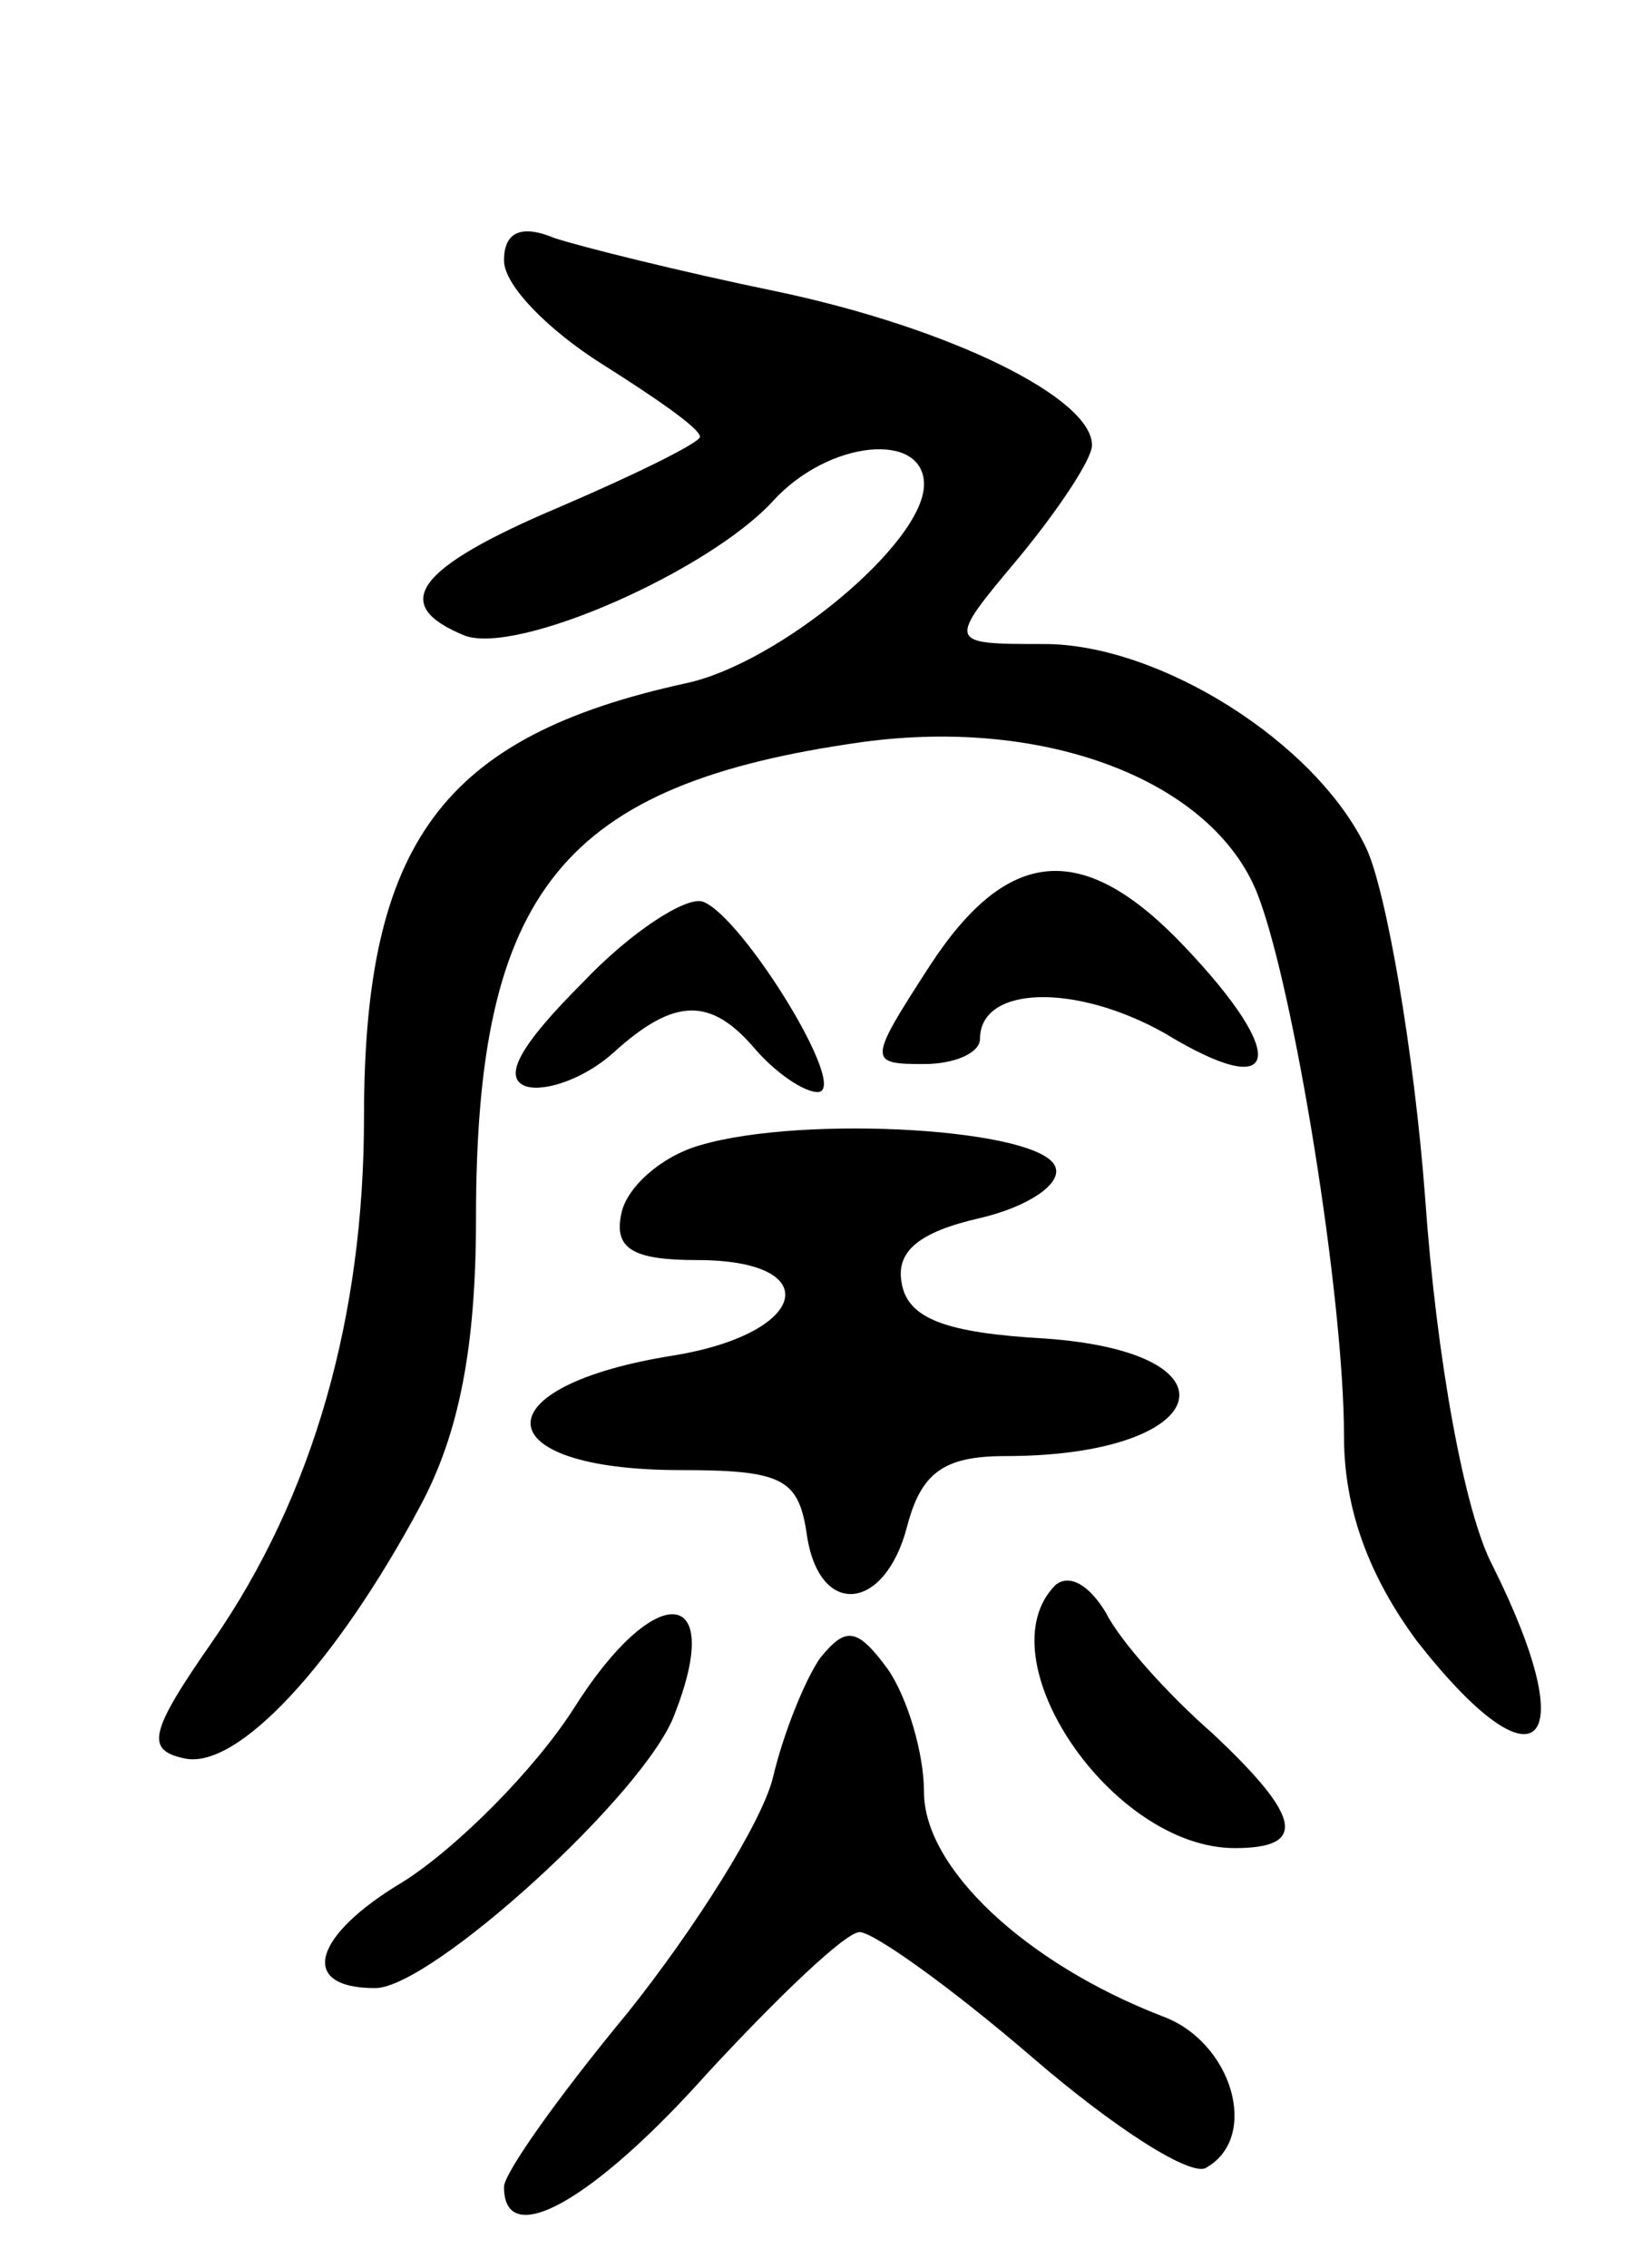 <svg version="1.0" xmlns="http://www.w3.org/2000/svg"
 width="59pt" height="81pt" viewBox="0 0 59 81"
 preserveAspectRatio="xMidYMid meet">
<g transform="translate(0,81) scale(0.1,-0.1)"
fill="#000000" stroke="none">
<path d="M180 717 c0 -9 16 -25 35 -37 19 -12 35 -23 35 -26 0 -2 -22 -13 -50
-25 -52 -22 -61 -35 -34 -46 19 -7 87 23 110 48 20 22 54 25 54 6 0 -21 -52
-64 -85 -71 -87 -19 -115 -57 -115 -155 0 -71 -18 -135 -54 -187 -23 -33 -24
-39 -10 -42 19 -4 54 34 84 90 14 26 20 57 20 103 0 117 31 155 138 170 66 9
125 -14 141 -54 13 -33 31 -144 31 -194 0 -26 9 -50 26 -73 43 -55 60 -39 27
27 -10 19 -20 74 -24 131 -4 53 -14 110 -21 125 -18 38 -74 73 -115 73 -35 0
-35 0 -9 31 14 17 26 35 26 40 0 17 -51 42 -113 55 -34 7 -70 16 -79 19 -12 5
-18 2 -18 -8z"/>
<path d="M332 465 c-22 -34 -22 -35 -2 -35 11 0 20 4 20 9 0 19 34 20 66 2 41
-25 45 -9 7 31 -36 38 -63 36 -91 -7z"/>
<path d="M208 459 c-22 -22 -29 -34 -20 -37 7 -2 21 3 31 12 22 20 35 20 51 1
7 -8 17 -15 22 -15 12 0 -27 63 -41 68 -6 2 -26 -11 -43 -29z"/>
<path d="M250 401 c-14 -4 -26 -15 -28 -24 -3 -13 4 -17 27 -17 46 0 40 -26
-8 -34 -70 -11 -68 -41 2 -41 36 0 42 -3 45 -22 4 -31 28 -29 36 2 5 19 13 25
35 25 74 0 86 37 14 42 -35 2 -49 7 -51 20 -2 11 6 18 28 23 17 4 29 12 27 18
-4 14 -90 19 -127 8z"/>
<path d="M377 244 c-26 -26 20 -94 64 -94 26 0 24 11 -8 41 -16 14 -33 33 -38
43 -6 10 -13 14 -18 10z"/>
<path d="M205 200 c-14 -22 -42 -50 -61 -62 -32 -19 -38 -38 -10 -38 20 0 97
70 107 98 18 46 -7 48 -36 2z"/>
<path d="M293 218 c-5 -7 -13 -26 -17 -43 -4 -16 -28 -54 -52 -84 -24 -29 -44
-57 -44 -62 0 -23 32 -5 73 41 25 27 49 50 54 50 5 0 33 -20 62 -45 29 -25 57
-43 62 -39 19 11 9 45 -16 54 -49 19 -85 53 -85 80 0 14 -6 34 -13 44 -11 15
-15 15 -24 4z"/>
</g>
</svg>
